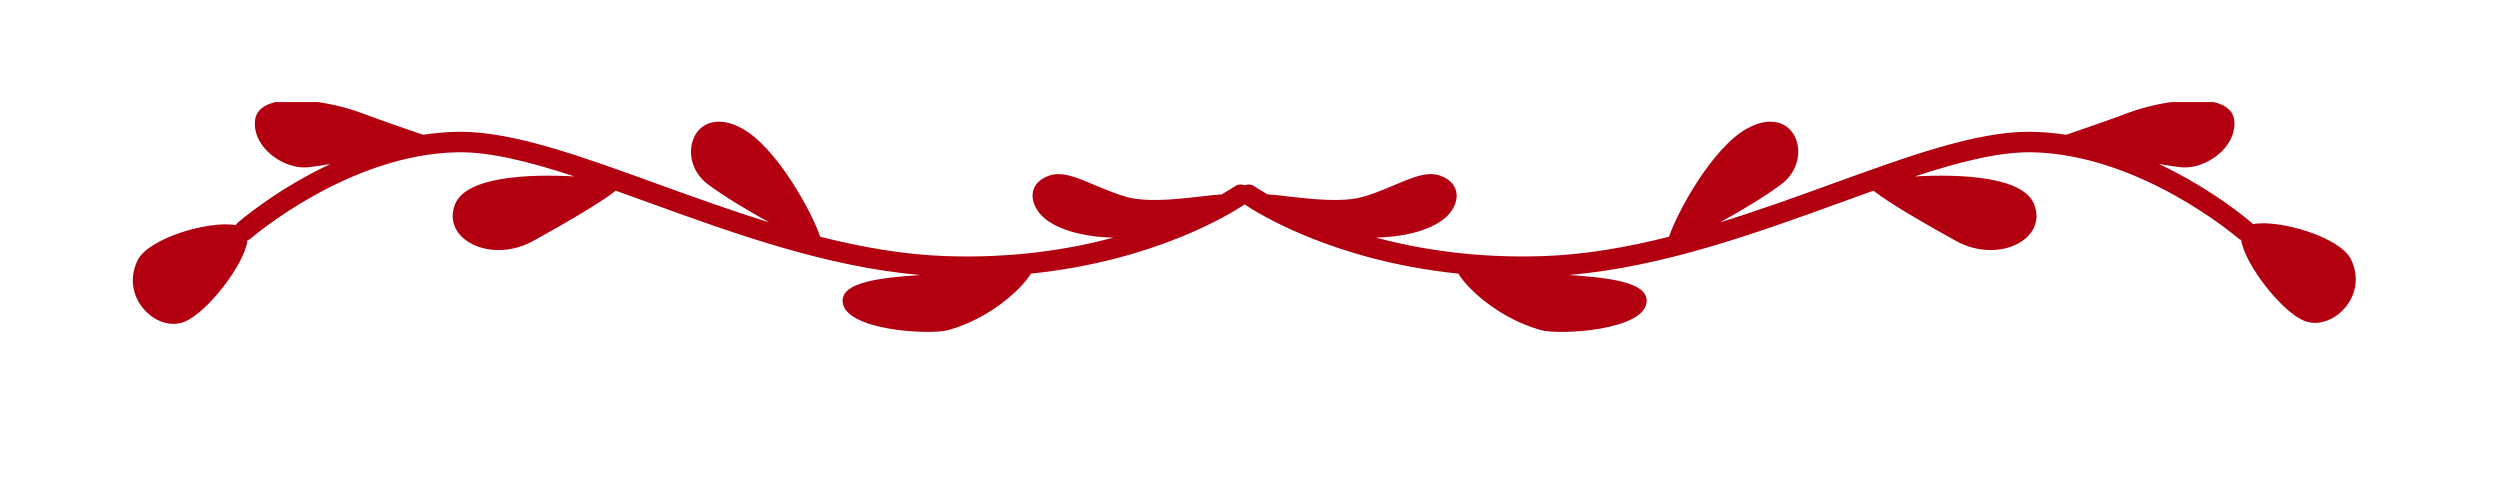 <svg xmlns="http://www.w3.org/2000/svg" xmlns:xlink="http://www.w3.org/1999/xlink" width="200" zoomAndPan="magnify" viewBox="0 0 150 30" height="40" preserveAspectRatio="xMidYMid meet" version="1.0"><defs><clipPath id="0f5251eb12"><path d="M 7.969 6.125 L 141.344 6.125 L 141.344 19.918 L 7.969 19.918 Z M 7.969 6.125 " clip-rule="nonzero"/></clipPath></defs><g clip-path="url(#0f5251eb12)"><path fill="#b20011" d="M 11.035 19.32 C 12.41 18.793 14.672 15.871 14.852 14.414 C 14.926 14.391 15 14.352 15.066 14.293 C 15.121 14.246 20.914 9.258 27.438 9.137 C 29.406 9.102 31.777 9.703 34.465 10.586 C 31.742 10.434 27.957 10.586 27.301 12.262 C 26.48 14.363 29.449 15.852 31.977 14.465 C 33.797 13.461 36.043 12.164 36.945 11.441 C 37.613 11.68 38.289 11.926 38.984 12.176 C 43.98 13.988 49.59 16.02 55.219 16.5 C 52.715 16.664 50.555 16.949 50.555 18.043 C 50.555 19.828 55.781 20.113 56.871 19.812 C 59.34 19.141 61.281 17.375 61.855 16.418 C 69.34 15.645 73.883 12.797 74.676 12.266 C 75.469 12.797 80.012 15.645 87.5 16.418 C 88.074 17.375 90.012 19.141 92.48 19.812 C 93.574 20.113 98.801 19.828 98.801 18.043 C 98.801 16.949 96.637 16.664 94.137 16.5 C 99.766 16.02 105.371 13.988 110.367 12.176 C 111.062 11.926 111.742 11.68 112.406 11.441 C 113.312 12.164 115.555 13.461 117.375 14.465 C 119.902 15.852 122.875 14.363 122.051 12.262 C 121.395 10.586 117.617 10.434 114.891 10.586 C 117.578 9.707 119.949 9.105 121.914 9.137 C 128.426 9.258 134.23 14.246 134.289 14.293 C 134.344 14.344 134.406 14.375 134.469 14.402 C 134.691 15.871 136.918 18.734 138.277 19.258 C 139.922 19.891 142.145 17.781 141.059 15.559 C 140.402 14.219 136.73 13.145 135.172 13.449 C 135.148 13.422 135.125 13.395 135.098 13.367 C 134.949 13.238 132.762 11.355 129.535 9.84 C 130.137 9.941 130.625 10.016 130.898 10.039 C 132.289 10.168 134.184 8.902 134.059 7.262 C 133.914 5.371 129.762 5.996 127.738 6.754 C 126.559 7.195 125.039 7.723 123.973 8.086 C 123.309 7.984 122.629 7.922 121.938 7.91 C 121.875 7.91 121.809 7.906 121.746 7.906 C 118.539 7.906 114.551 9.352 109.949 11.02 C 107.801 11.801 105.531 12.621 103.207 13.34 C 104.508 12.625 105.93 11.77 106.887 11.051 C 108.91 9.535 107.723 6.105 104.805 7.723 C 102.773 8.844 100.652 12.672 100.141 14.203 C 97.641 14.836 95.102 15.281 92.586 15.367 C 88.629 15.5 85.25 14.977 82.555 14.254 C 84.547 14.211 85.816 13.723 86.5 13.242 C 87.574 12.484 87.852 11.055 86.414 10.539 C 85.234 10.121 83.805 11.219 81.781 11.809 C 80.137 12.289 77.172 11.711 76.051 11.664 C 75.555 11.375 75.285 11.191 75.273 11.184 C 75.09 11.055 74.867 11.039 74.676 11.121 C 74.488 11.039 74.262 11.055 74.082 11.184 C 74.07 11.191 73.801 11.375 73.305 11.664 C 72.184 11.711 69.219 12.289 67.57 11.809 C 65.551 11.219 64.117 10.121 62.938 10.539 C 61.5 11.055 61.781 12.484 62.855 13.242 C 63.539 13.723 64.812 14.211 66.809 14.258 C 64.109 14.977 60.73 15.504 56.766 15.367 C 54.25 15.281 51.711 14.836 49.211 14.203 C 48.699 12.672 46.578 8.844 44.551 7.723 C 41.633 6.105 40.445 9.535 42.465 11.051 C 43.426 11.77 44.848 12.625 46.148 13.34 C 43.82 12.621 41.555 11.801 39.402 11.02 C 34.801 9.352 30.812 7.906 27.609 7.906 C 27.543 7.906 27.48 7.91 27.418 7.91 C 26.727 7.922 26.047 7.984 25.379 8.086 C 24.316 7.723 22.793 7.195 21.613 6.754 C 19.594 5.996 15.441 5.371 15.297 7.262 C 15.168 8.902 17.066 10.168 18.457 10.039 C 18.73 10.016 19.215 9.941 19.82 9.84 C 16.594 11.355 14.406 13.238 14.258 13.367 C 14.207 13.41 14.172 13.461 14.141 13.512 C 12.582 13.211 8.91 14.281 8.254 15.621 C 7.168 17.844 9.391 19.953 11.035 19.32 " fill-opacity="1" fill-rule="nonzero"/></g></svg>